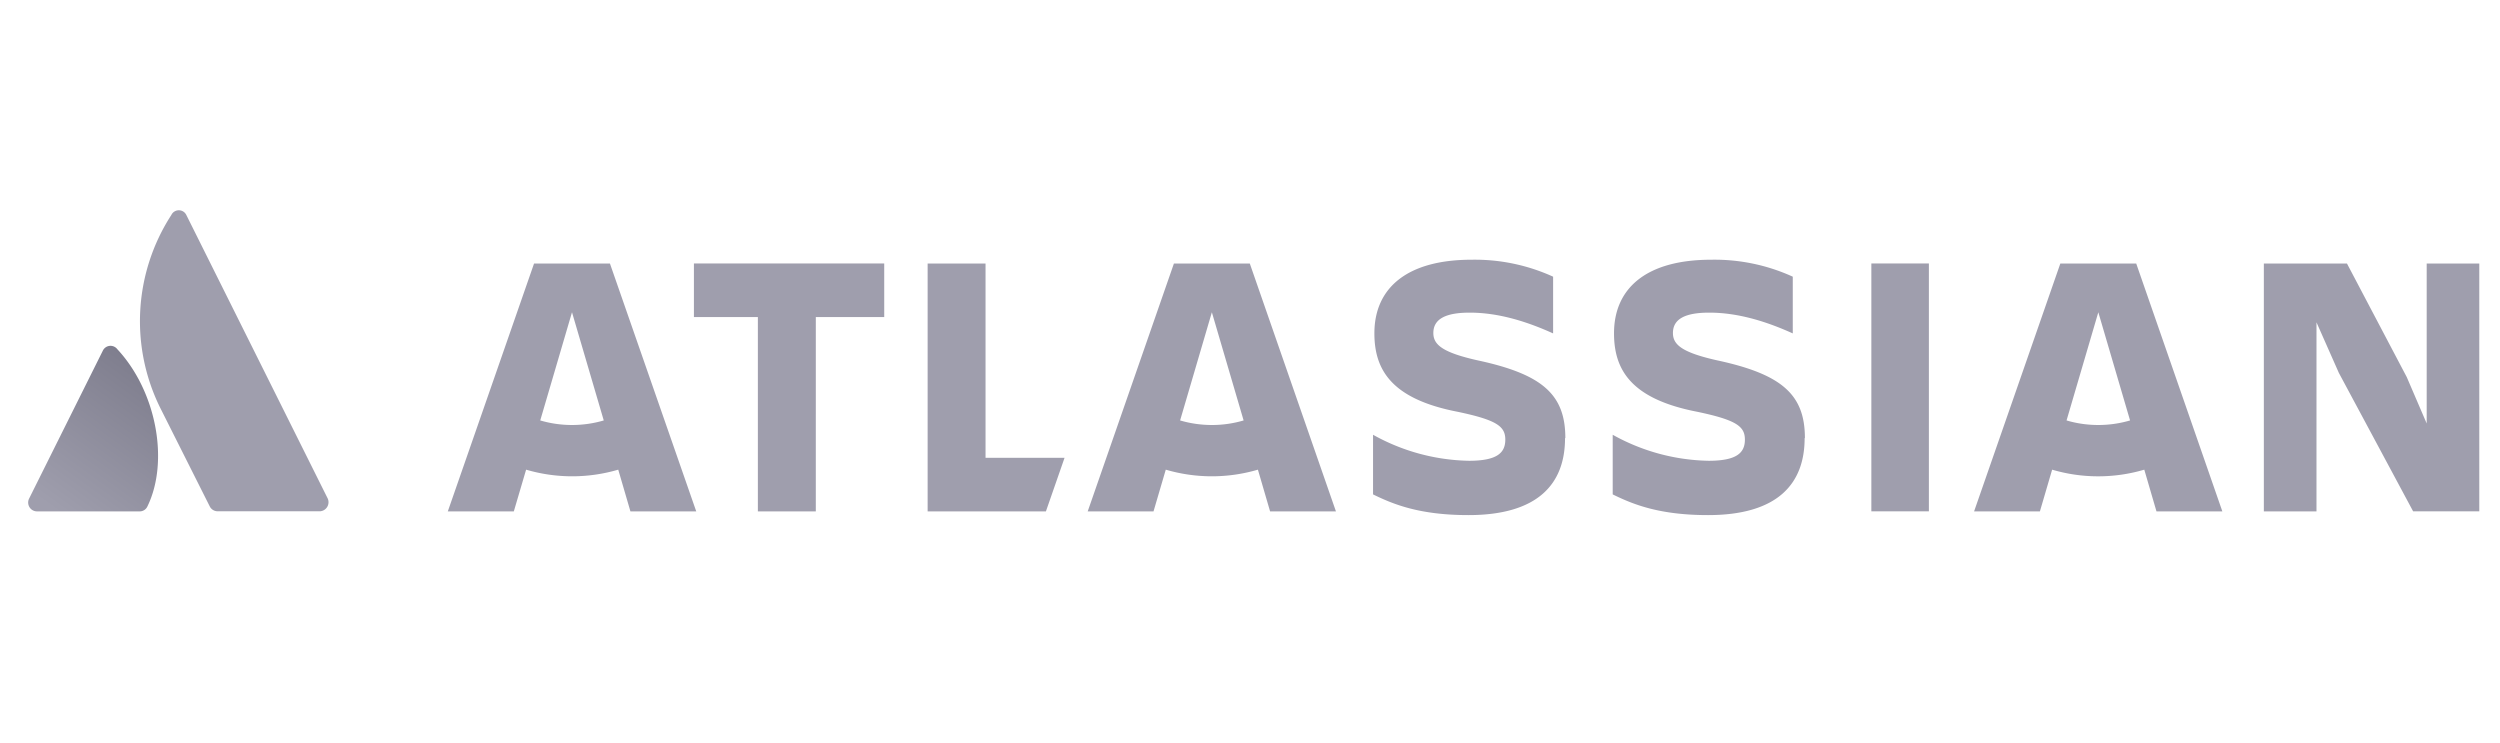 <svg width="74" height="22" fill="none" xmlns="http://www.w3.org/2000/svg"><g clip-path="url('#clip0_2_1823')"><g clip-path="url('#clip1_2_1823')"><path d="M3.472 10.336a.252.252 0 0 0-.43.048L.861 14.759a.262.262 0 0 0 .232.378H4.13a.25.25 0 0 0 .234-.148c.654-1.348.258-3.42-.892-4.653Z" fill="url('#paint0_linear_2_1823')"/><path d="M5.072 6.363a5.784 5.784 0 0 0-.336 5.696l1.472 2.929a.261.261 0 0 0 .232.146h3.037a.269.269 0 0 0 .224-.377L5.515 6.363a.246.246 0 0 0-.443 0Zm64.152 4.663 2.205 4.11h1.958V7.8H71.83v4.735l-.59-1.373-1.77-3.362h-2.46v7.337h1.558V9.541l.657 1.485ZM57.095 7.799h-1.703v7.337h1.703V7.8Zm-3.67 5.168c0-1.285-.677-1.887-2.594-2.3-1.057-.236-1.312-.47-1.312-.81 0-.424.377-.603 1.074-.603.847 0 1.683.257 2.473.615V8.19a5.566 5.566 0 0 0-2.419-.502c-1.893 0-2.872.826-2.872 2.178 0 1.077.5 1.942 2.46 2.322 1.169.245 1.414.435 1.414.826 0 .391-.245.625-1.074.625a6.032 6.032 0 0 1-2.839-.77v1.765c.59.29 1.369.613 2.821.613 2.048 0 2.86-.915 2.86-2.277m-7.083-.003c0-1.285-.672-1.887-2.593-2.3-1.057-.236-1.314-.47-1.314-.81 0-.424.38-.603 1.075-.603.846 0 1.68.257 2.47.615V8.19a5.57 5.57 0 0 0-2.418-.502c-1.892 0-2.872.826-2.872 2.178 0 1.077.501 1.942 2.46 2.322 1.17.245 1.415.435 1.415.826 0 .391-.245.625-1.075.625a6.034 6.034 0 0 1-2.84-.77v1.765c.592.29 1.371.613 2.823.613 2.048 0 2.86-.915 2.86-2.277m-17.153.58V7.8h-1.714v7.337h3.501l.552-1.586h-2.339Zm-5.024 1.586V9.386h2.025V7.799H20.54v1.586h1.893v5.752h1.715ZM18.054 7.8h-2.246l-2.553 7.337h1.954l.364-1.235c.89.262 1.837.262 2.727 0l.361 1.236h1.948l-2.555-7.338Zm-1.123 4.78a3.33 3.33 0 0 1-.94-.135l.94-3.202.94 3.202c-.305.09-.622.135-.94.135Zm20.064-4.78h-2.247l-2.552 7.337h1.948l.363-1.235c.89.262 1.837.262 2.727 0l.361 1.236h1.949l-2.55-7.338Zm-1.123 4.78c-.319 0-.635-.045-.941-.135l.94-3.202.94 3.202a3.29 3.29 0 0 1-.94.135Zm27.36-4.78h-2.246l-2.553 7.337h1.948l.362-1.235a4.82 4.82 0 0 0 2.728 0l.361 1.236h1.95l-2.55-7.338Zm-1.122 4.78c-.32 0-.636-.045-.94-.135l.94-3.202.94 3.202a3.33 3.33 0 0 1-.94.135Z" fill="#9F9EAD"/></g></g><defs><clipPath id="clip0_2_1823"><path fill="#fff" transform="translate(.833 .678)" d="M0 0h72.972v20.556H0z"/></clipPath><clipPath id="clip1_2_1823"><path fill="#fff" transform="translate(.833 .678)" d="M0 0h72.972v20.556H0z"/></clipPath><linearGradient id="paint0_linear_2_1823" x1="3.848" y1="10.236" x2=".769" y2="14.489" gradientUnits="userSpaceOnUse"><stop stop-color="#7D7C8C"/><stop offset="1" stop-color="#9F9EAD"/></linearGradient></defs></svg>
